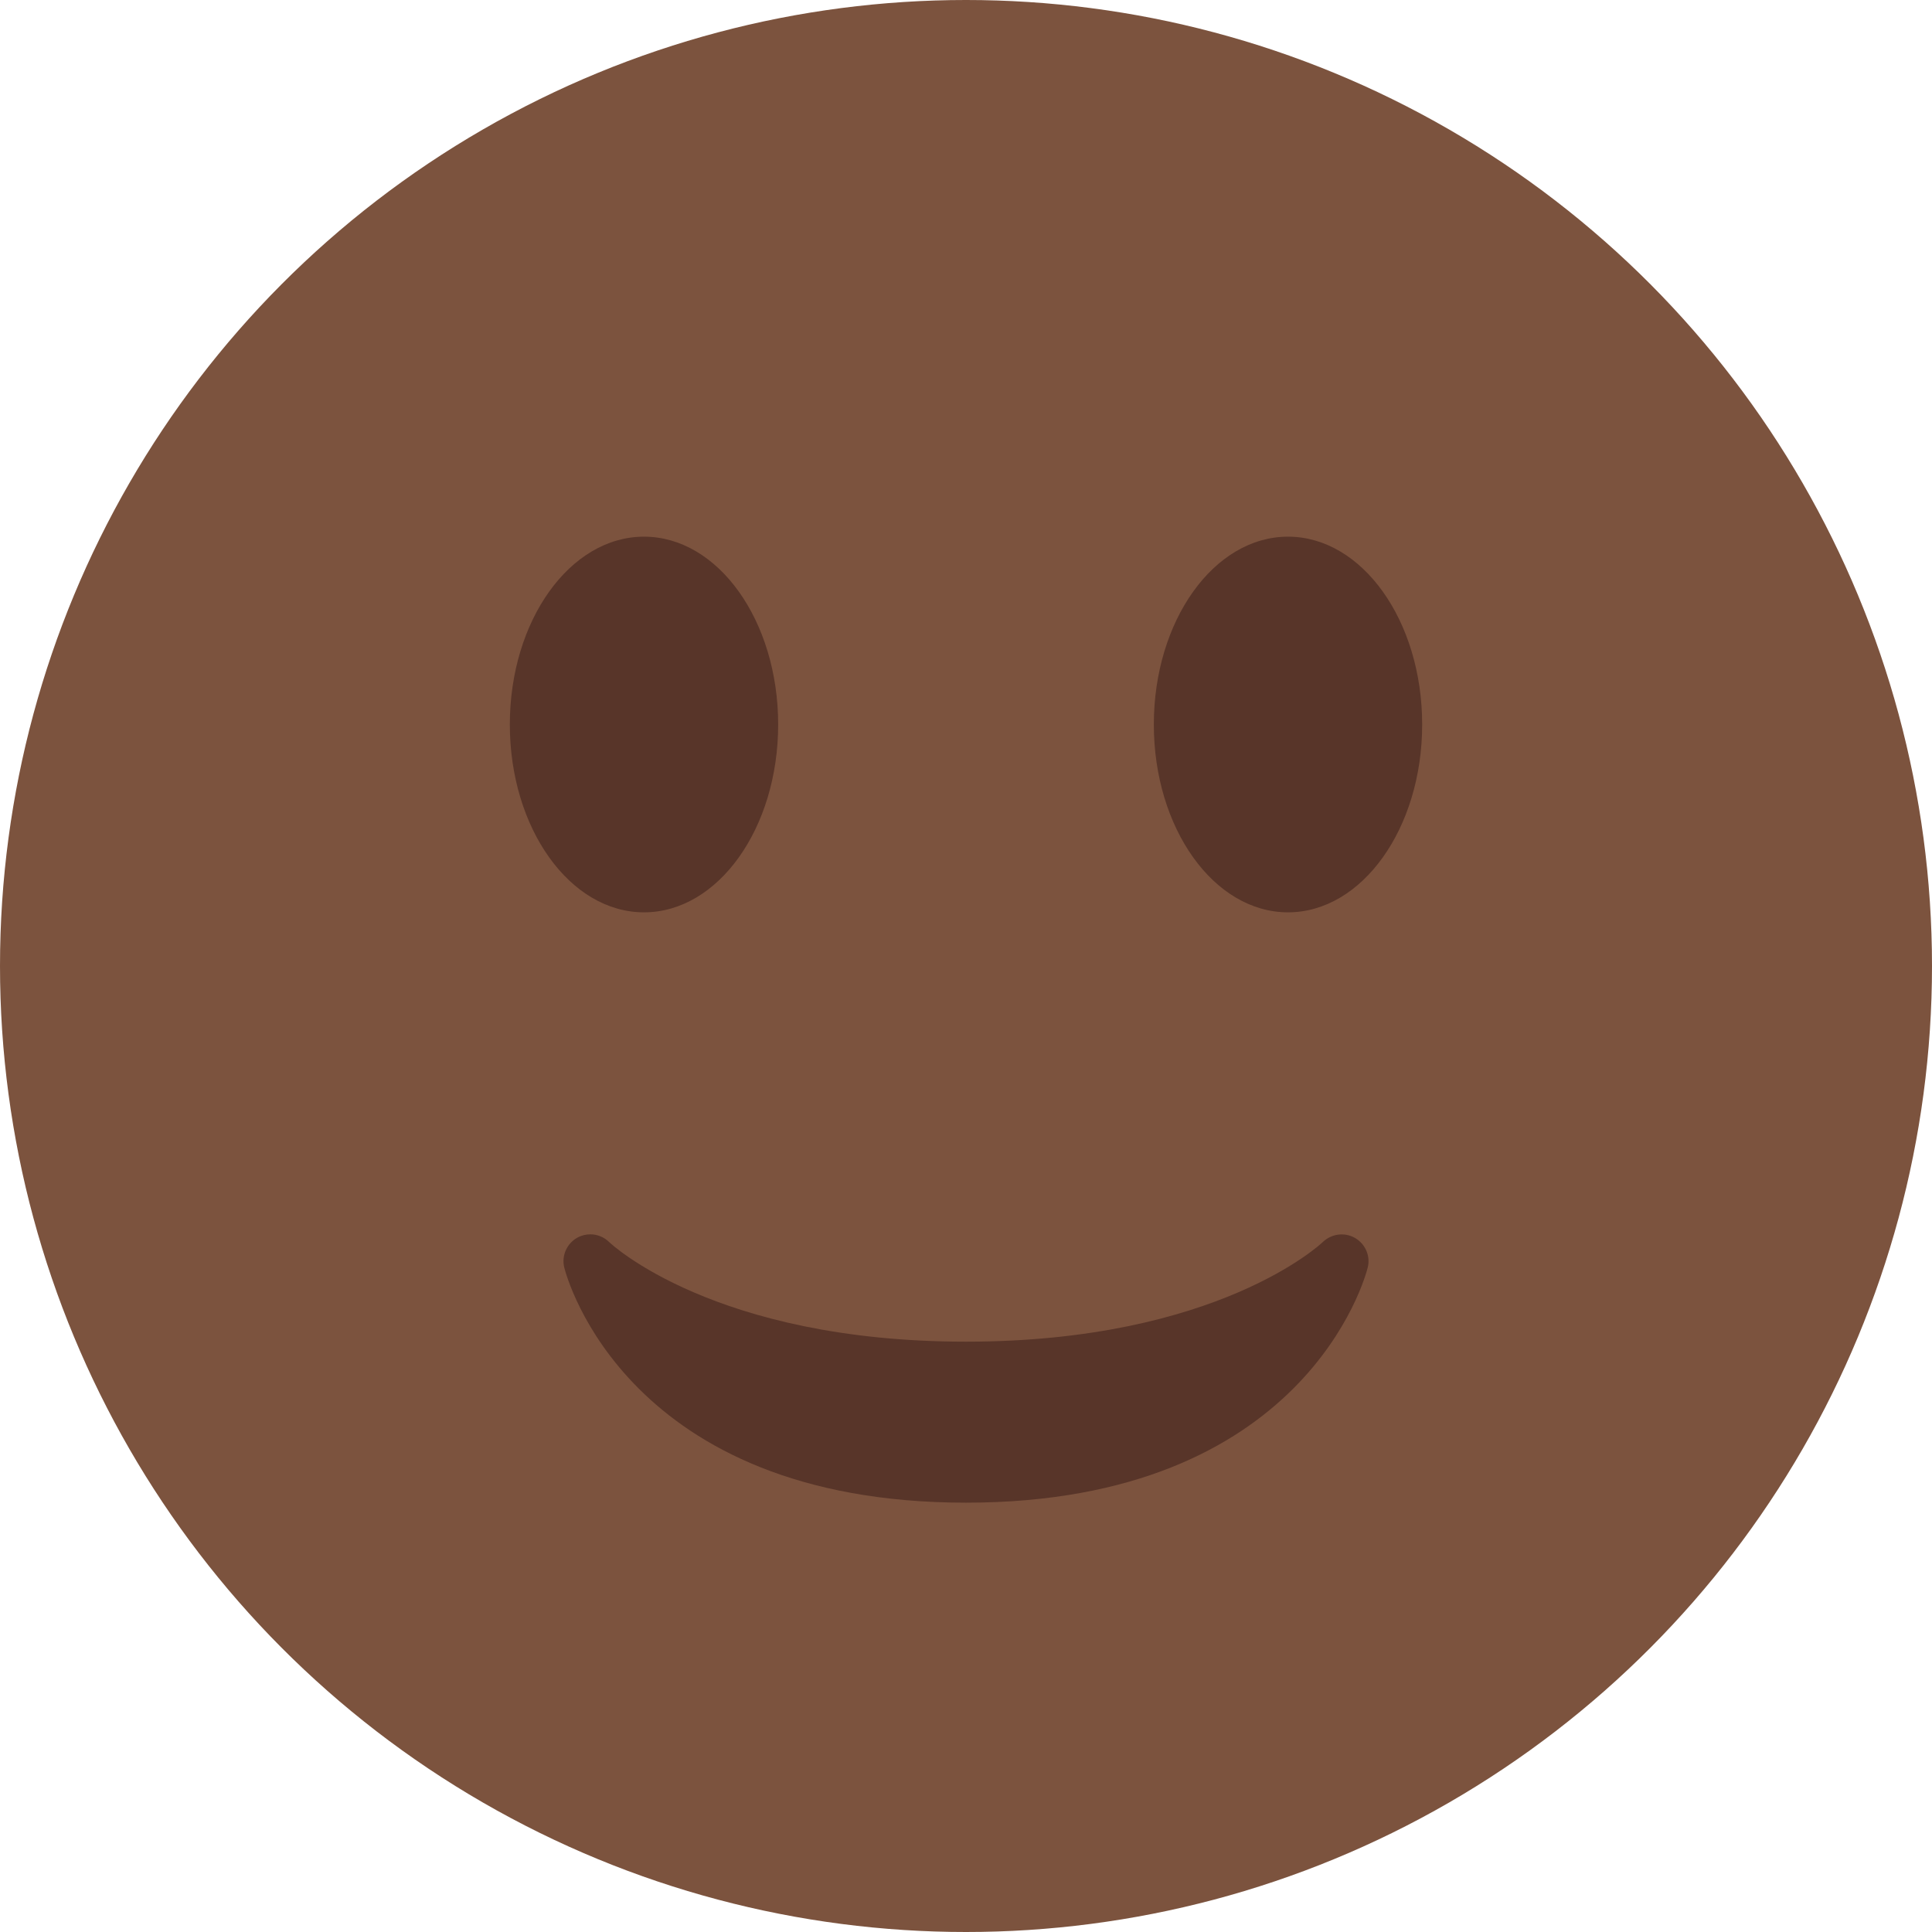 <svg xmlns="http://www.w3.org/2000/svg" viewBox="0 0 36 36"><circle fill="#7C533E" cx="18" cy="18" r="18"/><path fill="#583529" d="M10.515 23.621C10.56 23.8 11.683 28 18 28c6.318 0 7.44-4.2 7.485-4.379.055-.217-.043-.442-.237-.554-.195-.111-.439-.078-.6.077C24.629 23.163 22.694 25 18 25s-6.63-1.837-6.648-1.855C11.256 23.05 11.128 23 11 23c-.084 0-.169.021-.246.064-.196.112-.294.339-.239.557z"/><ellipse fill="#583529" cx="12" cy="13.5" rx="2.5" ry="3.5"/><ellipse fill="#583529" cx="24" cy="13.5" rx="2.5" ry="3.5"/></svg>
